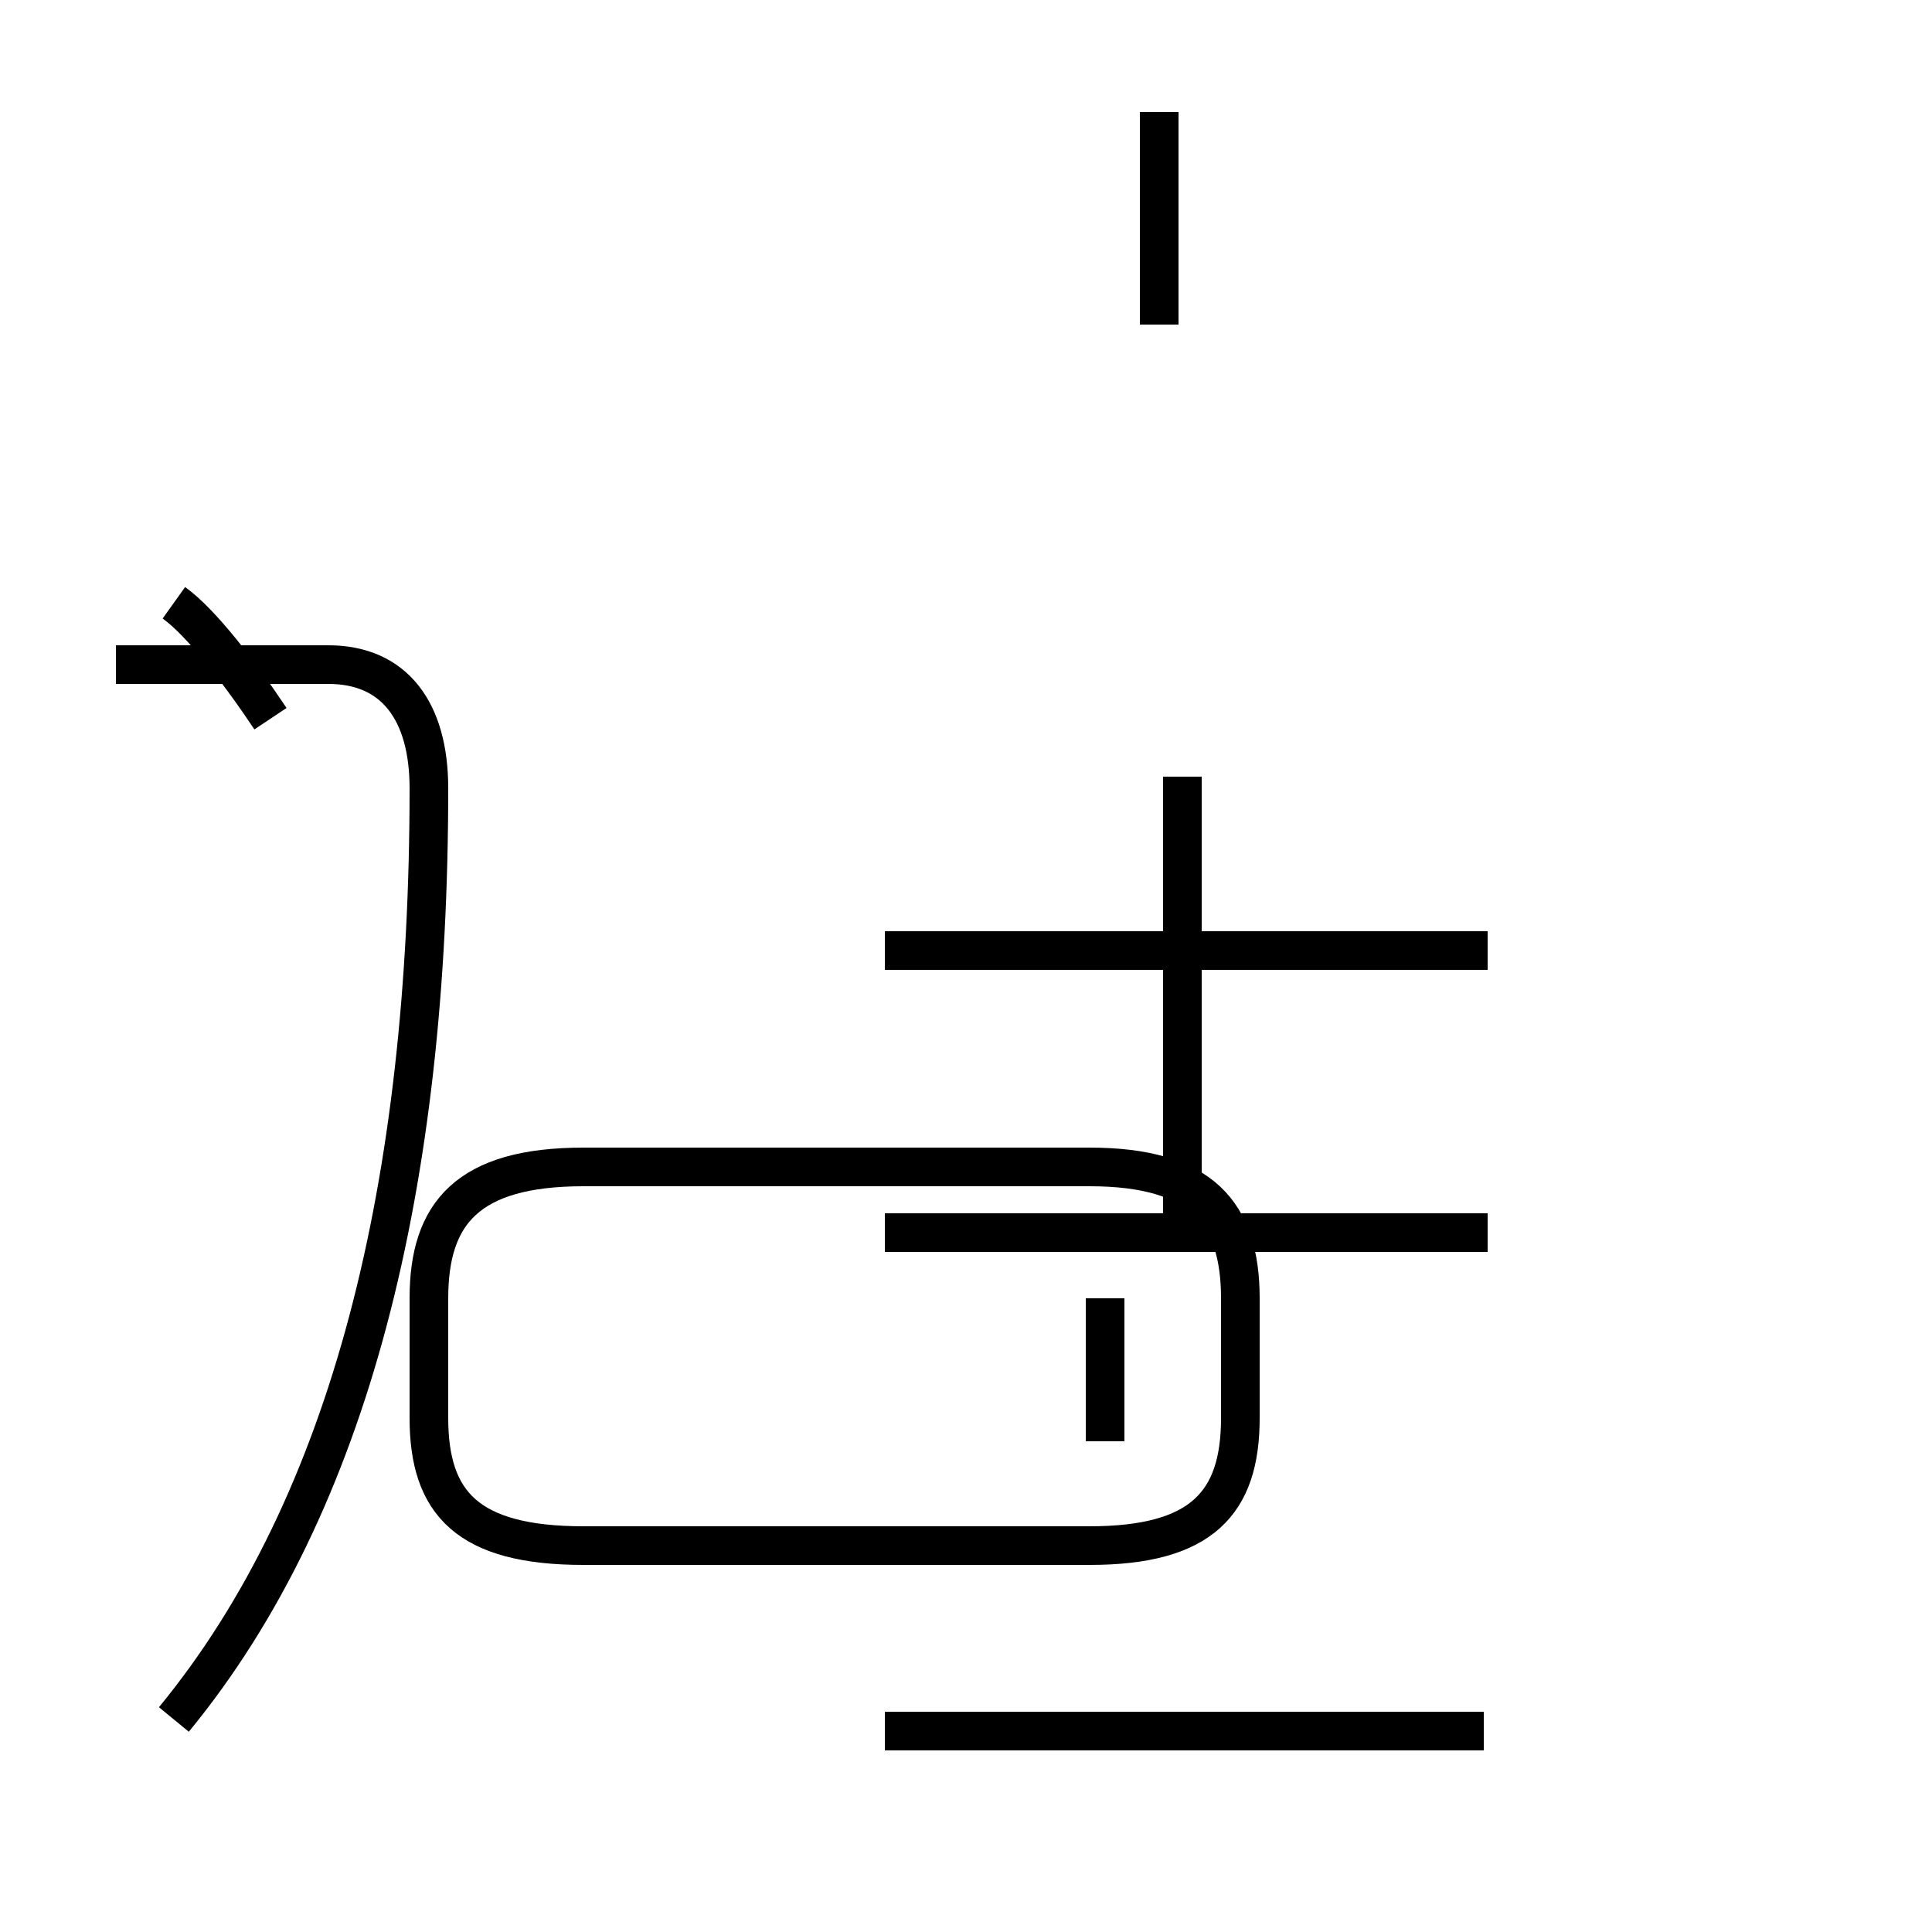 <?xml version='1.0' encoding='utf8'?>
<svg viewBox="0.0 -44.0 50.0 50.0" version="1.1" xmlns="http://www.w3.org/2000/svg">
<rect x="0.0" y="-44.0" width="50.0" height="50.0" fill="#808080" stroke="none"/>
<rect x="-1000" y="-1000" width="2000" height="2000" stroke="white" fill="white"/>
<g style="fill:none; stroke:#000000;  stroke-width:1">
<path d="M 4.5 -0.5 C 9.1 5.1 11.1 13.4 11.1 23.6 C 11.1 25.6 10.2 26.8 8.5 26.8 L 3.0 26.8 M 30.0 35.6 L 30.0 41.1 M 38.5 19.4 L 22.9 19.4 M 38.5 12.1 L 22.9 12.1 M 30.6 23.9 L 30.6 12.1 M 28.2 4.0 C 31.1 4.0 32.1 5.1 32.1 7.3 L 32.1 10.4 C 32.1 12.6 31.1 13.8 28.2 13.8 L 15.1 13.8 C 12.1 13.8 11.1 12.6 11.1 10.4 L 11.1 7.3 C 11.1 5.1 12.1 4.0 15.1 4.0 Z M 28.6 6.7 L 28.6 10.4 M 38.4 -0.8 L 22.9 -0.8 M 7.0 25.4 C 6.2 26.6 5.2 27.9 4.5 28.4 " transform="scale(1, -1)" />
</g>
</svg>